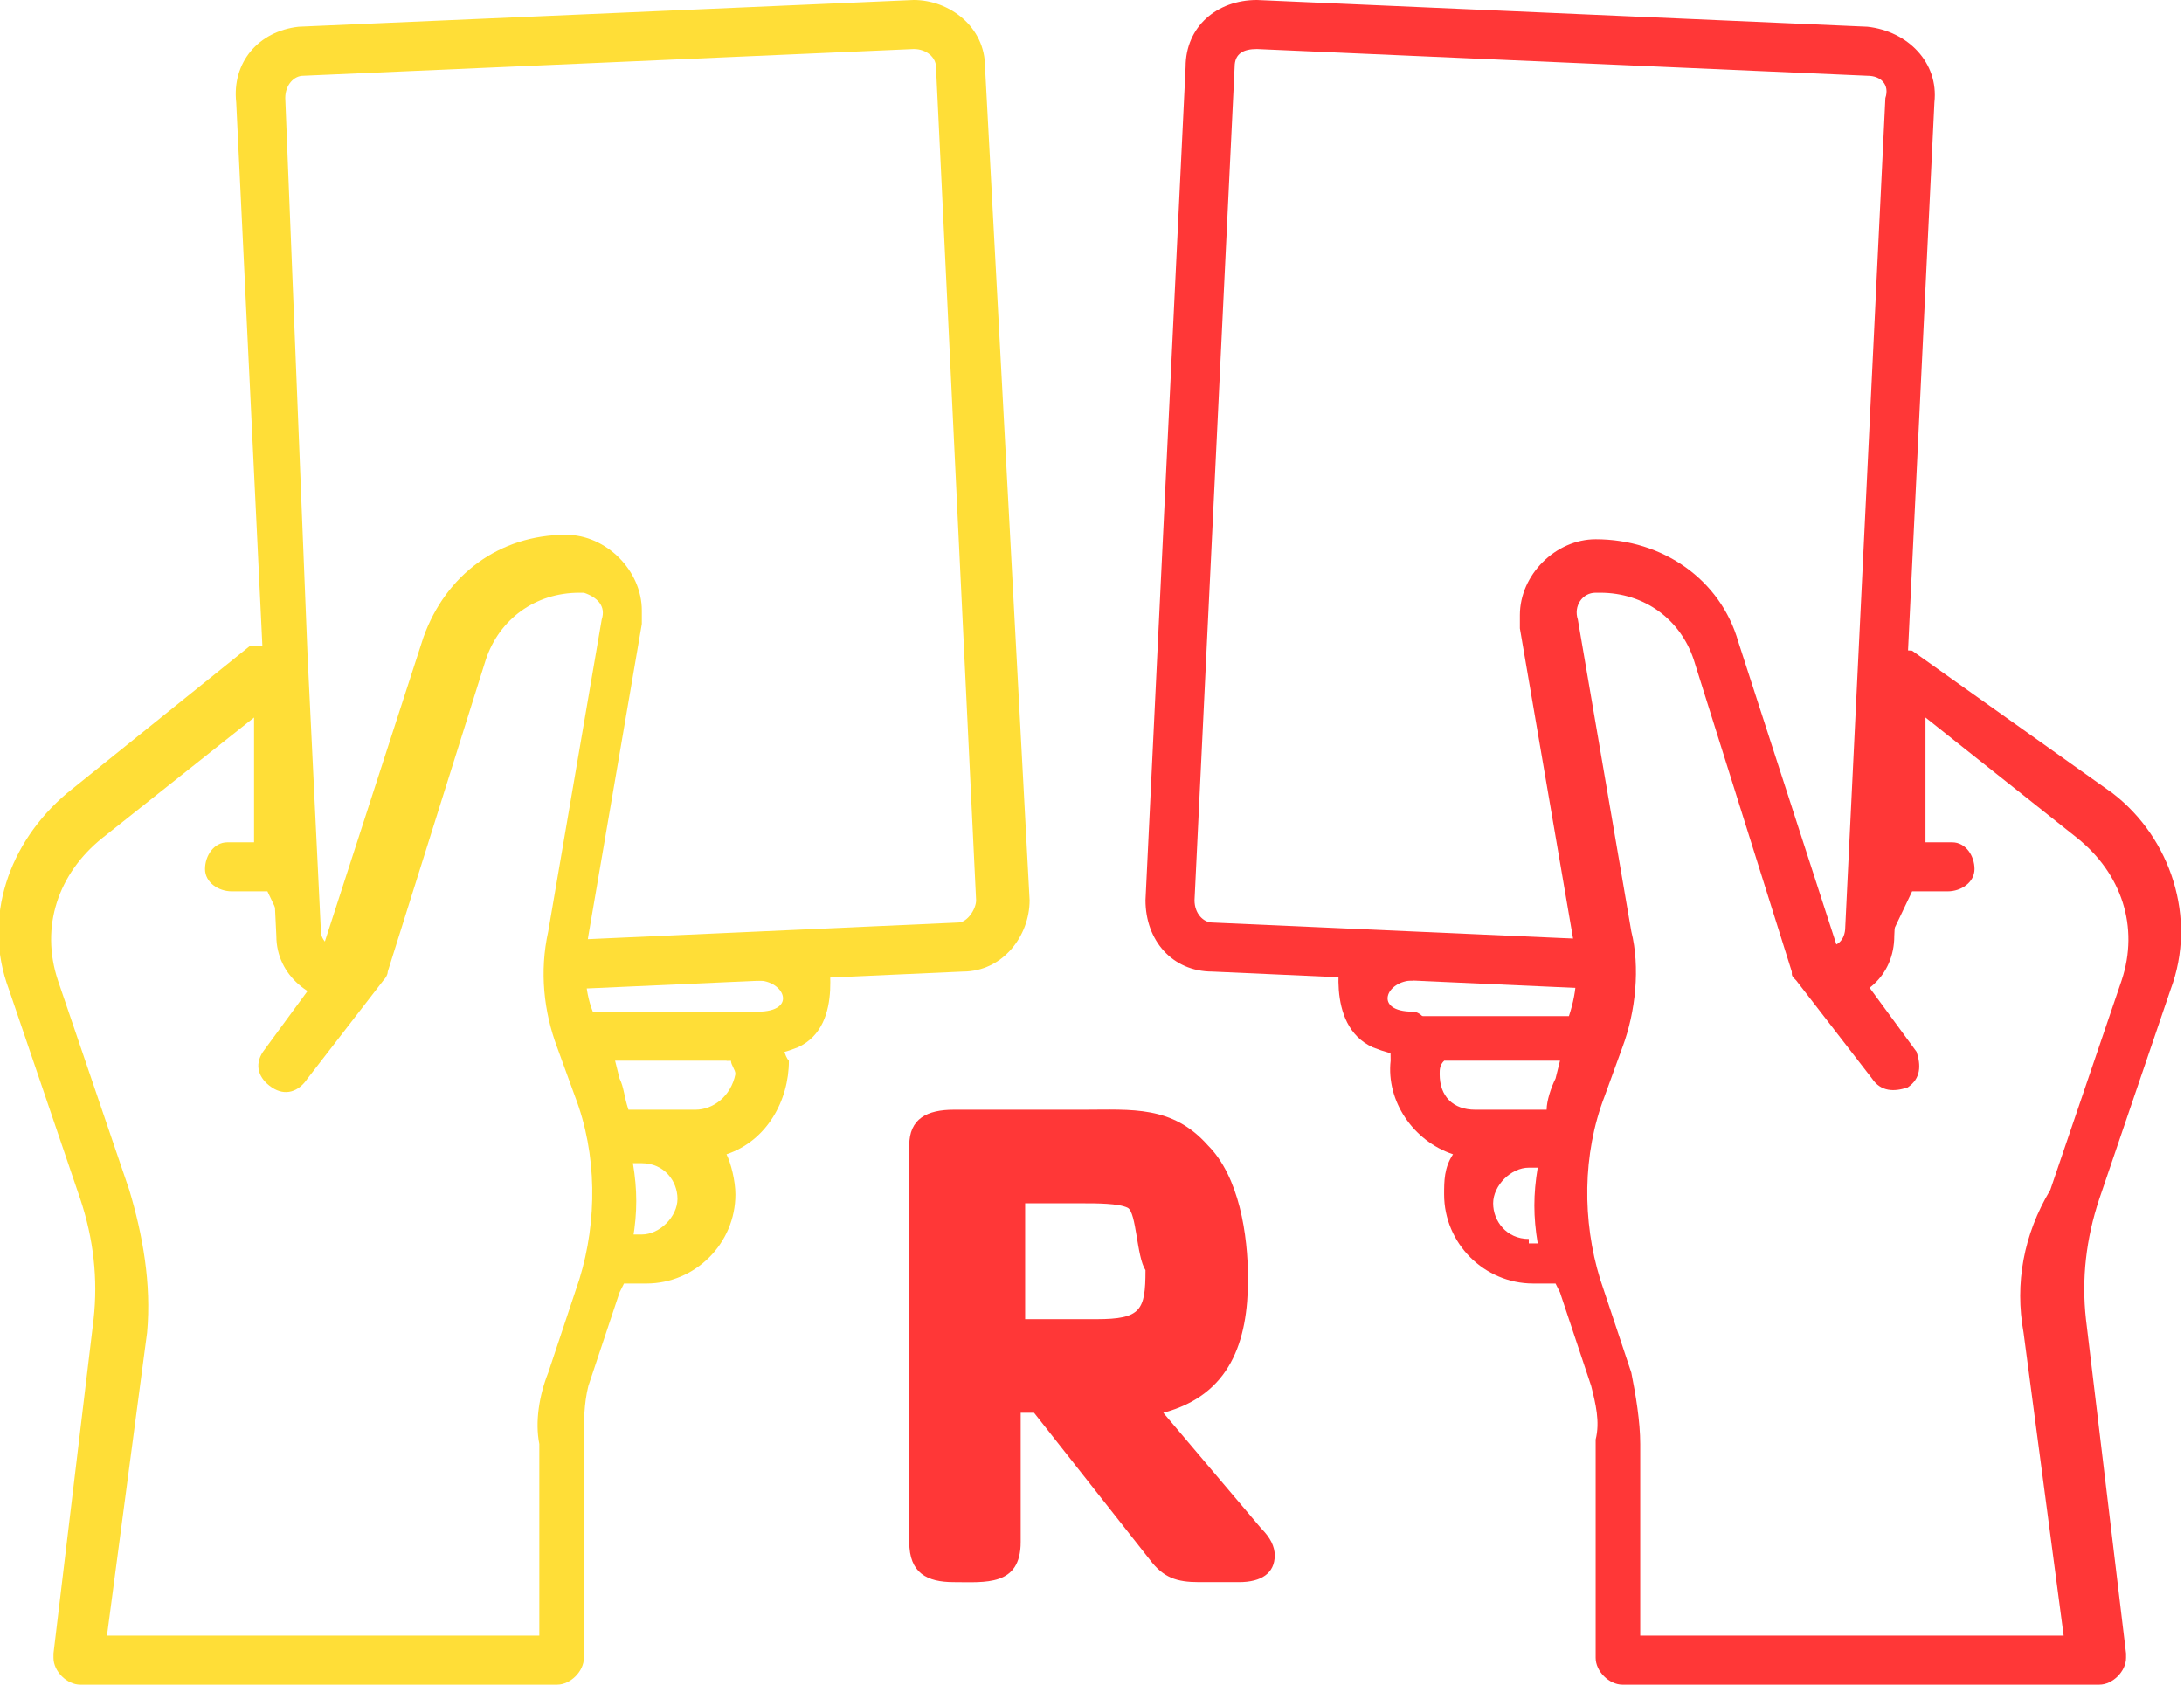 <?xml version="1.0" encoding="utf-8"?>
<!-- Generator: Adobe Illustrator 25.4.1, SVG Export Plug-In . SVG Version: 6.00 Build 0)  -->
<svg version="1.1" id="Iconos" xmlns="http://www.w3.org/2000/svg" xmlns:xlink="http://www.w3.org/1999/xlink" x="0px" y="0px"
	 viewBox="0 0 49 37.8" style="enable-background:new 0 0 49 37.8;" xml:space="preserve">
<style type="text/css">
	.st0{fill:#FF3737;}
	.st1{fill:#FFDE37;}
	.st2{enable-background:new    ;}
</style>
<path class="st0" d="M31.2,23.8c-0.1,0.9,0.5,1.8,1.4,2.1c-0.2,0.3-0.2,0.6-0.2,0.9c0,1.1,0.9,2,2,2h0.5L35,29l0.7,2.1
	c0.1,0.4,0.2,0.8,0.1,1.2v4.9c0,0.3,0.3,0.6,0.6,0.6l0,0h10.7c0.3,0,0.6-0.3,0.6-0.6l0,0c0,0,0,0,0-0.1l-0.9-7.5
	c-0.1-0.9,0-1.8,0.3-2.7l1.6-4.7c0.6-1.6,0-3.4-1.3-4.4l-4.5-3.2c0,0-1.1-0.1-1.1,0.2v0.1v6l-0.5,0.6L39,14.4
	c-0.4-1.4-1.7-2.3-3.2-2.3c-0.9,0-1.7,0.8-1.7,1.7l0,0c0,0.1,0,0.2,0,0.3l1.2,7c0.1,0.6,0.1,1.1-0.1,1.7H31
	C31.2,22.7,31.2,23.6,31.2,23.8z M32.3,24.1c0-0.1,0-0.2,0.1-0.3H35l-0.1,0.4c-0.1,0.2-0.2,0.5-0.2,0.7h-1.6
	C32.6,24.9,32.3,24.6,32.3,24.1z M34.3,27.8c-0.5,0-0.8-0.4-0.8-0.8s0.4-0.8,0.8-0.8l0,0h0.2c-0.1,0.6-0.1,1.1,0,1.7h-0.2V27.8z
	 M45.4,29.9l0.9,6.8h-9.5v-4.3c0-0.5-0.1-1.1-0.2-1.6l-0.7-2.1c-0.4-1.3-0.4-2.8,0.1-4.1l0.4-1.1c0.3-0.8,0.4-1.8,0.2-2.6l-1.2-7
	c-0.1-0.3,0.1-0.6,0.4-0.6l0,0h0.1c1,0,1.8,0.6,2.1,1.5l2.2,7c0,0.1,0,0.1,0.1,0.2l0,0l1.7,2.2c0.2,0.3,0.5,0.3,0.8,0.2l0,0
	c0.3-0.2,0.3-0.5,0.2-0.8l0,0l0,0l-1.1-1.5l1-2.1h0.8c0.3,0,0.6-0.2,0.6-0.5l0,0c0-0.3-0.2-0.6-0.5-0.6l0,0h-0.6v-2.8l3.4,2.7
	c1,0.8,1.4,2,1,3.2L46,26.7C45.4,27.7,45.2,28.8,45.4,29.9L45.4,29.9z"/>
<path class="st0" d="M40.9,22.5c0.9,0,1.6-0.6,1.6-1.5l0.9-18.7c0.1-0.9-0.6-1.6-1.5-1.7l0,0L28.2,0c-0.9,0-1.6,0.6-1.6,1.5l0,0
	l-0.9,18.7c0,0.9,0.6,1.6,1.5,1.6l8.9,0.4l0.1-1.1l-9-0.4c-0.2,0-0.4-0.2-0.4-0.5l0,0l0.9-18.7c0-0.3,0.2-0.4,0.5-0.4l13.7,0.6
	c0.3,0,0.5,0.2,0.4,0.5l-0.6,12.4l-0.3,6.2c0,0.3-0.2,0.5-0.5,0.4l0,0L40.9,22.5z"/>
<path class="st0" d="M30.1,21.3h1.2l1.1,0.3c-0.2,0.2-0.5,0.3-0.7,0.4c-0.6,0-0.9,0.7,0,0.7c0.4,0,0.7,1.1,0.7,1.1
	c-0.5,0-1.1-0.1-1.6-0.3C29.7,23,30.1,21.3,30.1,21.3z"/>
<path class="st1" d="M17.5,22.7h-4.2c-0.2-0.5-0.2-1.1-0.1-1.7l1.2-7c0-0.1,0-0.2,0-0.3l0,0c0-0.9-0.8-1.7-1.7-1.7
	c-1.5,0-2.7,0.9-3.2,2.3l-2.3,7.1l-0.5-0.6v-6v-0.1c0-0.3-1.1-0.2-1.1-0.2l-4.1,3.3c-1.3,1.1-1.9,2.8-1.3,4.4l1.6,4.7
	c0.3,0.9,0.4,1.8,0.3,2.7l-0.9,7.5c0,0,0,0,0,0.1l0,0c0,0.3,0.3,0.6,0.6,0.6h10.7l0,0c0.3,0,0.6-0.3,0.6-0.6v-4.9
	c0-0.4,0-0.8,0.1-1.2l0.7-2.1l0.1-0.2h0.5c1.1,0,2-0.9,2-2c0-0.3-0.1-0.7-0.2-0.9c0.9-0.3,1.4-1.2,1.4-2.1
	C17.5,23.6,17.5,22.7,17.5,22.7z M15.6,24.9h-1.5c-0.1-0.3-0.1-0.5-0.2-0.7l-0.1-0.4h2.6c0,0.1,0.1,0.2,0.1,0.3
	C16.4,24.6,16,24.9,15.6,24.9z M14.2,27.8c0.1-0.6,0.1-1.1,0-1.7h0.2l0,0c0.5,0,0.8,0.4,0.8,0.8s-0.4,0.8-0.8,0.8h-0.2V27.8z
	 M3.3,29.9c0.1-1.1-0.1-2.2-0.4-3.2L1.3,22c-0.4-1.2,0-2.4,1-3.2l3.4-2.7v2.8H5.1l0,0c-0.3,0-0.5,0.3-0.5,0.6l0,0
	c0,0.3,0.3,0.5,0.6,0.5H6l1,2.1l-1.1,1.5l0,0l0,0c-0.2,0.3-0.1,0.6,0.2,0.8l0,0c0.3,0.2,0.6,0.1,0.8-0.2L8.6,22l0,0
	c0,0,0.1-0.1,0.1-0.2l2.2-7c0.3-0.9,1.1-1.5,2.1-1.5h0.1l0,0c0.3,0.1,0.5,0.3,0.4,0.6l-1.2,7c-0.2,0.9-0.1,1.8,0.2,2.6l0.4,1.1
	c0.5,1.3,0.5,2.8,0.1,4.1l-0.7,2.1c-0.2,0.5-0.3,1.1-0.2,1.6v4.3H2.4L3.3,29.9L3.3,29.9z"/>
<path class="st1" d="M7.7,21.3C7.7,21.4,7.7,21.4,7.7,21.3c-0.3,0-0.5-0.2-0.5-0.4l-0.3-6.2L6.4,2.2c0-0.3,0.2-0.5,0.4-0.5l13.7-0.6
	c0.3,0,0.5,0.2,0.5,0.4l0.9,18.7l0,0c0,0.2-0.2,0.5-0.4,0.5l-8.9,0.4l0.1,1.1l8.9-0.4c0.9,0,1.5-0.8,1.5-1.6l-1-18.7l0,0
	c0-0.9-0.8-1.5-1.6-1.5L6.7,0.6l0,0C5.8,0.7,5.2,1.4,5.3,2.3L6.2,21c0,0.9,0.8,1.5,1.6,1.5L7.7,21.3z"/>
<path class="st1" d="M17.9,23.5c-0.5,0.2-1.1,0.3-1.6,0.3c0,0,0.3-1.1,0.7-1.1c0.9,0,0.6-0.7,0-0.7c-0.3-0.1-0.5-0.2-0.7-0.4
	l1.1-0.3h1.2C18.5,21.3,19,23,17.9,23.5z"/>
<g class="st2">
	<path class="st0" d="M27.8,35.5h-0.9c-0.5,0-0.8-0.1-1.1-0.5l-2.6-3.3h-0.3v2.9c0,1-0.8,0.9-1.5,0.9c-0.6,0-1-0.2-1-0.9v-8.9
		c0-0.6,0.4-0.8,1-0.8h2.9c1.1,0,2-0.1,2.8,0.8c0.7,0.7,0.9,2,0.9,3c0,1.4-0.4,2.6-1.9,3l2.2,2.6c0.2,0.2,0.3,0.4,0.3,0.6
		C28.6,35.3,28.3,35.5,27.8,35.5z M25.3,27.1c-0.2-0.1-0.7-0.1-1-0.1h-0.4c-0.3,0-0.6,0-0.9,0v2.6h1.6c1,0,1.1-0.2,1.1-1.1
		C25.5,28.2,25.5,27.2,25.3,27.1z"/>
</g>
</svg>
